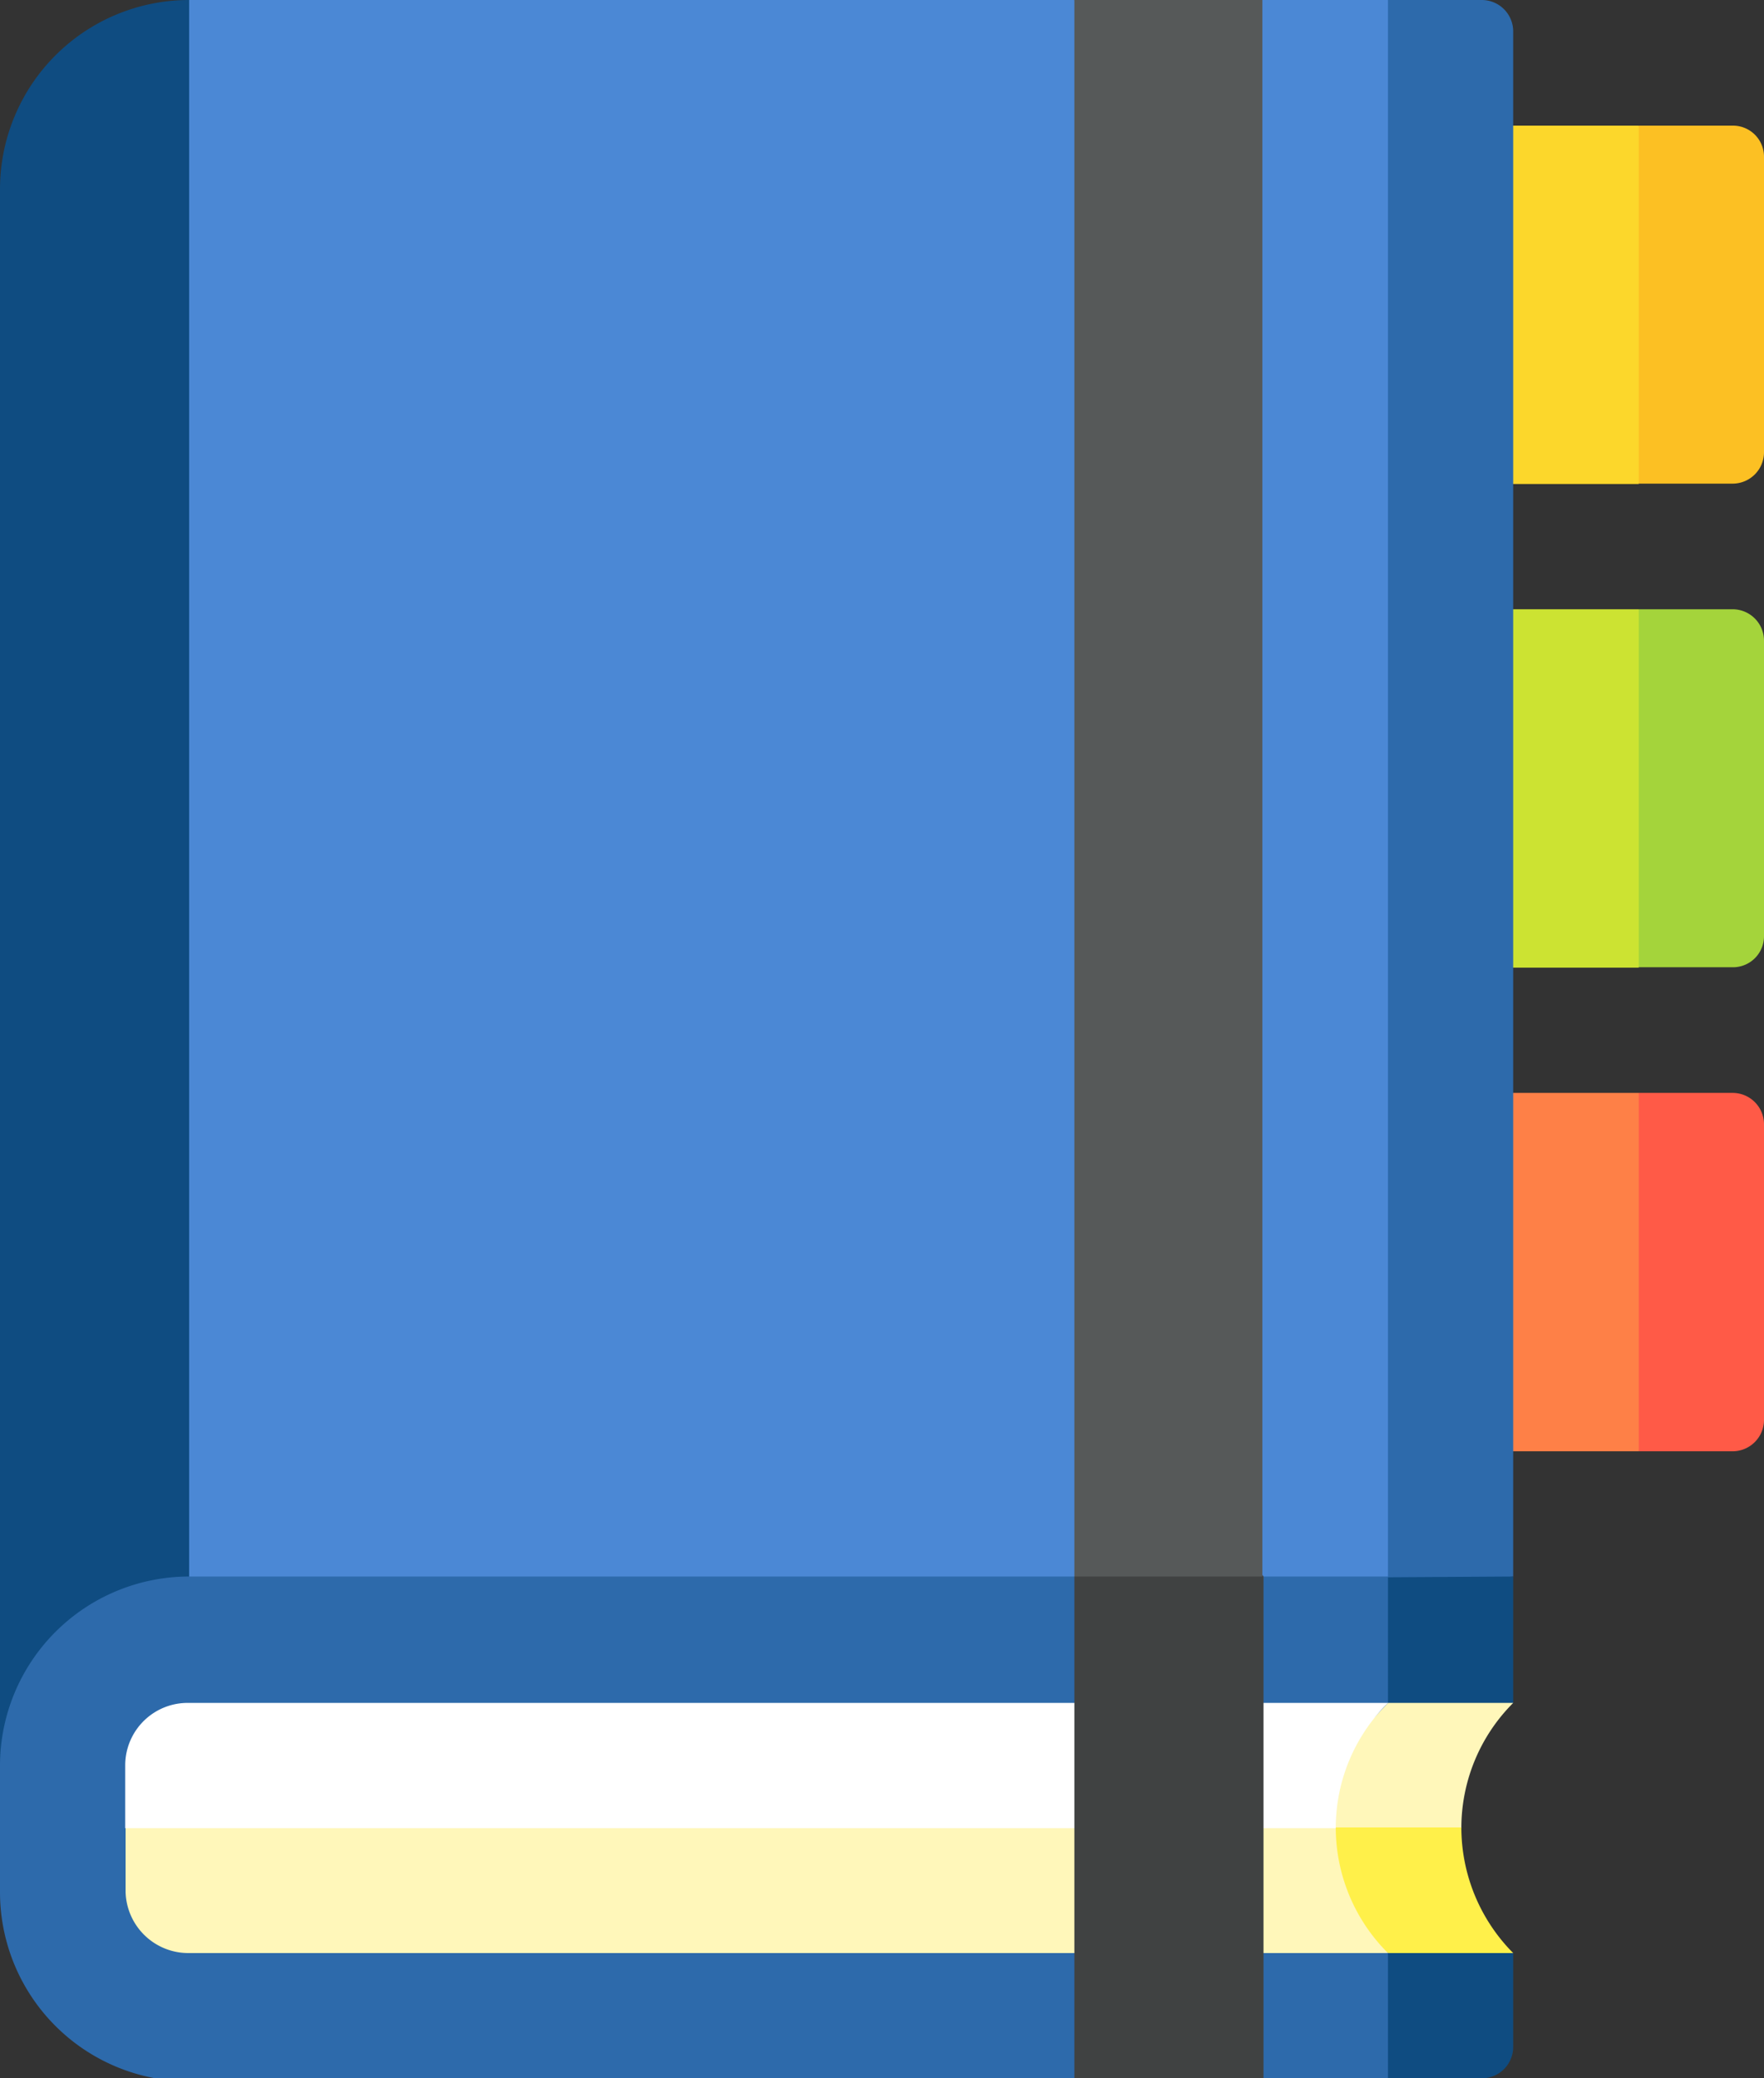 <svg xmlns="http://www.w3.org/2000/svg" viewBox="0 0 46.63 54.92"><rect x="0" y="0" width="46.63" height="54.92" fill="#333333" stroke="none"/><defs><style>.cls-1{fill:#ff5a47;}.cls-2{fill:#fe8047;}.cls-3{fill:#a4d43b;}.cls-4{fill:#cce332;}.cls-5{fill:#fcc023;}.cls-6{fill:#fcd72b;}.cls-7{fill:#0f4c81;}.cls-8{fill:#2d6aab;}.cls-9{fill:#4b88d5;}.cls-10{fill:#fff7ba;}.cls-11{fill:#fff04a;}.cls-12{fill:#fff;}.cls-13{fill:#404242;}.cls-14{fill:#565959;}</style></defs><g id="Capa_2" data-name="Capa 2"><g id="Seccion_Progreso_-_Mis_Medallas" data-name="Seccion Progreso - Mis Medallas"><path class="cls-1" d="M43.32,28.88,40,33.61l3.32,4.74h2.49a.83.83,0,0,0,.82-.83V29.71a.83.83,0,0,0-.82-.83Z"/><rect class="cls-2" x="36.69" y="28.88" width="6.63" height="9.47"/><path class="cls-3" d="M43.32,16.1,40,20.83l3.32,4.73h2.49a.82.82,0,0,0,.82-.82V16.93a.83.83,0,0,0-.82-.83Z"/><rect class="cls-4" x="36.69" y="16.1" width="6.63" height="9.47"/><path class="cls-5" d="M43.32,3.32,40,8.05l3.32,4.73h2.49a.83.83,0,0,0,.82-.83V4.14a.82.82,0,0,0-.82-.82Z"/><rect class="cls-6" x="36.69" y="3.32" width="6.63" height="9.47"/><path class="cls-7" d="M5,0,18.23,46.63H0V5A5,5,0,0,1,5,0Z"/><path class="cls-8" d="M40,.83V41.66L26.74,43.32,36.69,0h2.49A.83.83,0,0,1,40,.83Z"/><path class="cls-9" d="M36.69,0V43.32H5V0H28.4l2.49,3.32L33.37,0Z"/><path class="cls-7" d="M40,51.61v2.48a.83.83,0,0,1-.82.83H36.69l-3.32-6.63Z"/><path class="cls-7" d="M40,41.66V45l-6.63,3.31,3.32-6.63Z"/><path class="cls-8" d="M5,41.66a5,5,0,0,0-5,5V50a5,5,0,0,0,5,5H28.4l2.49-1.65,2.48,1.65h3.32V41.66Z"/><path class="cls-10" d="M36.69,45H40a4.67,4.67,0,0,0-1.37,3.31L32,50Z"/><path class="cls-11" d="M40,51.61H36.69L32,48.29h6.63A4.71,4.71,0,0,0,40,51.61Z"/><path class="cls-10" d="M36.69,51.61H5A1.66,1.66,0,0,1,3.32,50V48.29L5,46.63H33.66l1.65,1.66a4.68,4.68,0,0,0,1.38,3.32Z"/><path class="cls-12" d="M5,45H36.69a4.64,4.64,0,0,0-1.38,3.31h-32V46.63A1.65,1.65,0,0,1,5,45Z"/><path class="cls-13" d="M28.4,41.66V54.92h5V41.66l-2.48-3.31Z"/><rect class="cls-14" x="28.4" width="4.97" height="41.66"/></g></g></svg>